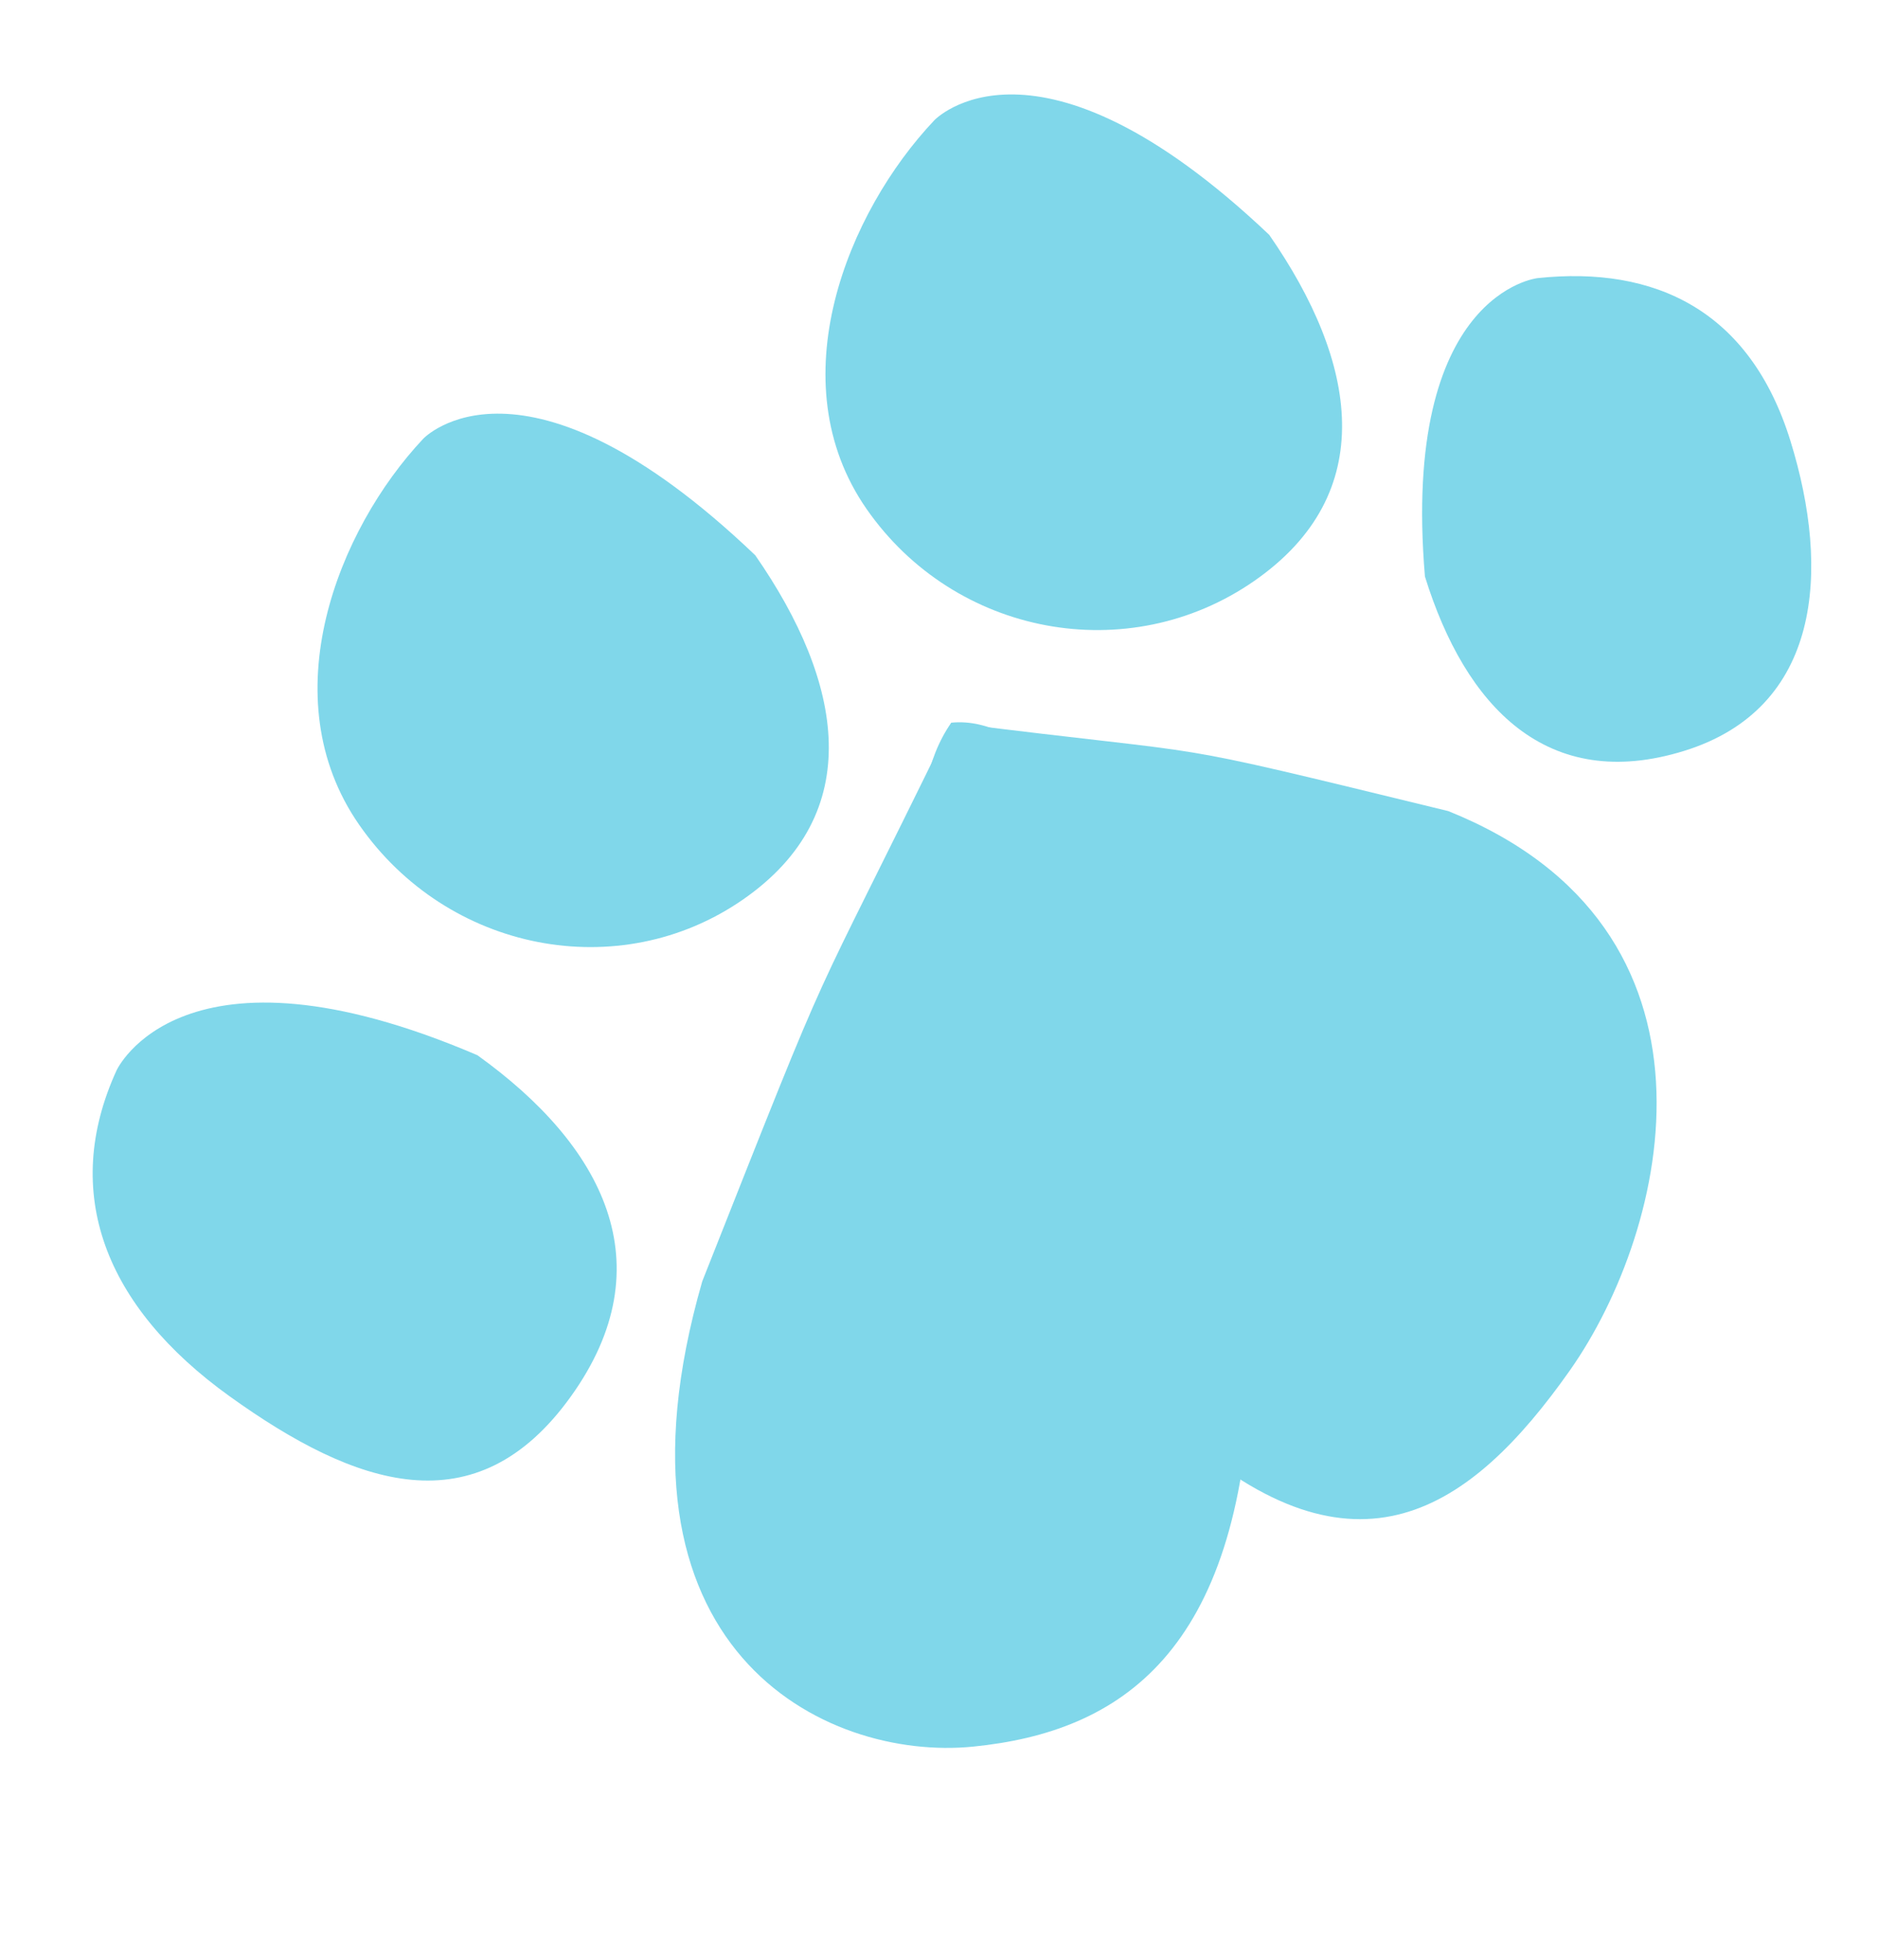 <svg width="115" height="120" viewBox="0 0 115 120" fill="none" xmlns="http://www.w3.org/2000/svg">
<path d="M72.188 87.721C61.393 78.145 52.137 52.936 58.254 44.251C75.785 46.463 69.919 45.096 88.684 49.664C106.558 56.843 102.248 75.227 96.132 83.912C90.015 92.596 82.983 97.297 72.188 87.721Z" fill="#80D7EA"/>
<path d="M76.601 84.303C77.287 67.49 67.35 43.346 58.254 44.251C48.907 63.406 51.647 56.615 43.002 78.461C36.511 100.999 50.49 107.855 59.586 106.949C68.682 106.044 75.915 101.117 76.601 84.303Z" fill="#80D7EA"/>
<path d="M34.957 85.509C40.767 77.412 36.916 70.124 29.233 64.612C11.111 56.852 7.136 65.545 7.136 65.545C3.722 73.013 6.393 79.996 14.076 85.509C21.758 91.022 29.147 93.605 34.957 85.509Z" fill="#80D7EA"/>
<path d="M45.508 55.073C53.085 49.809 51.659 41.791 46.249 34.001C31.997 20.397 25.916 26.866 25.916 26.866C20.692 32.423 16.581 42.71 21.991 50.499C27.401 58.288 37.93 60.336 45.508 55.073Z" fill="#80D7EA"/>
<path d="M76.805 35.571C84.51 30.22 83.13 22.168 77.721 14.379C63.414 0.812 57.214 7.364 57.214 7.364C51.887 12.993 47.649 23.368 53.059 31.157C58.469 38.946 69.1 40.922 76.805 35.571Z" fill="#80D7EA"/>
<path d="M103.128 45.978C94.755 48.574 89.733 43.293 87.256 35.299C85.793 17.916 94.157 17.029 94.157 17.029C101.342 16.266 107.16 19 109.637 26.994C112.115 34.989 111.502 43.384 103.128 45.978Z" fill="#80D7EA"/>
</svg>
